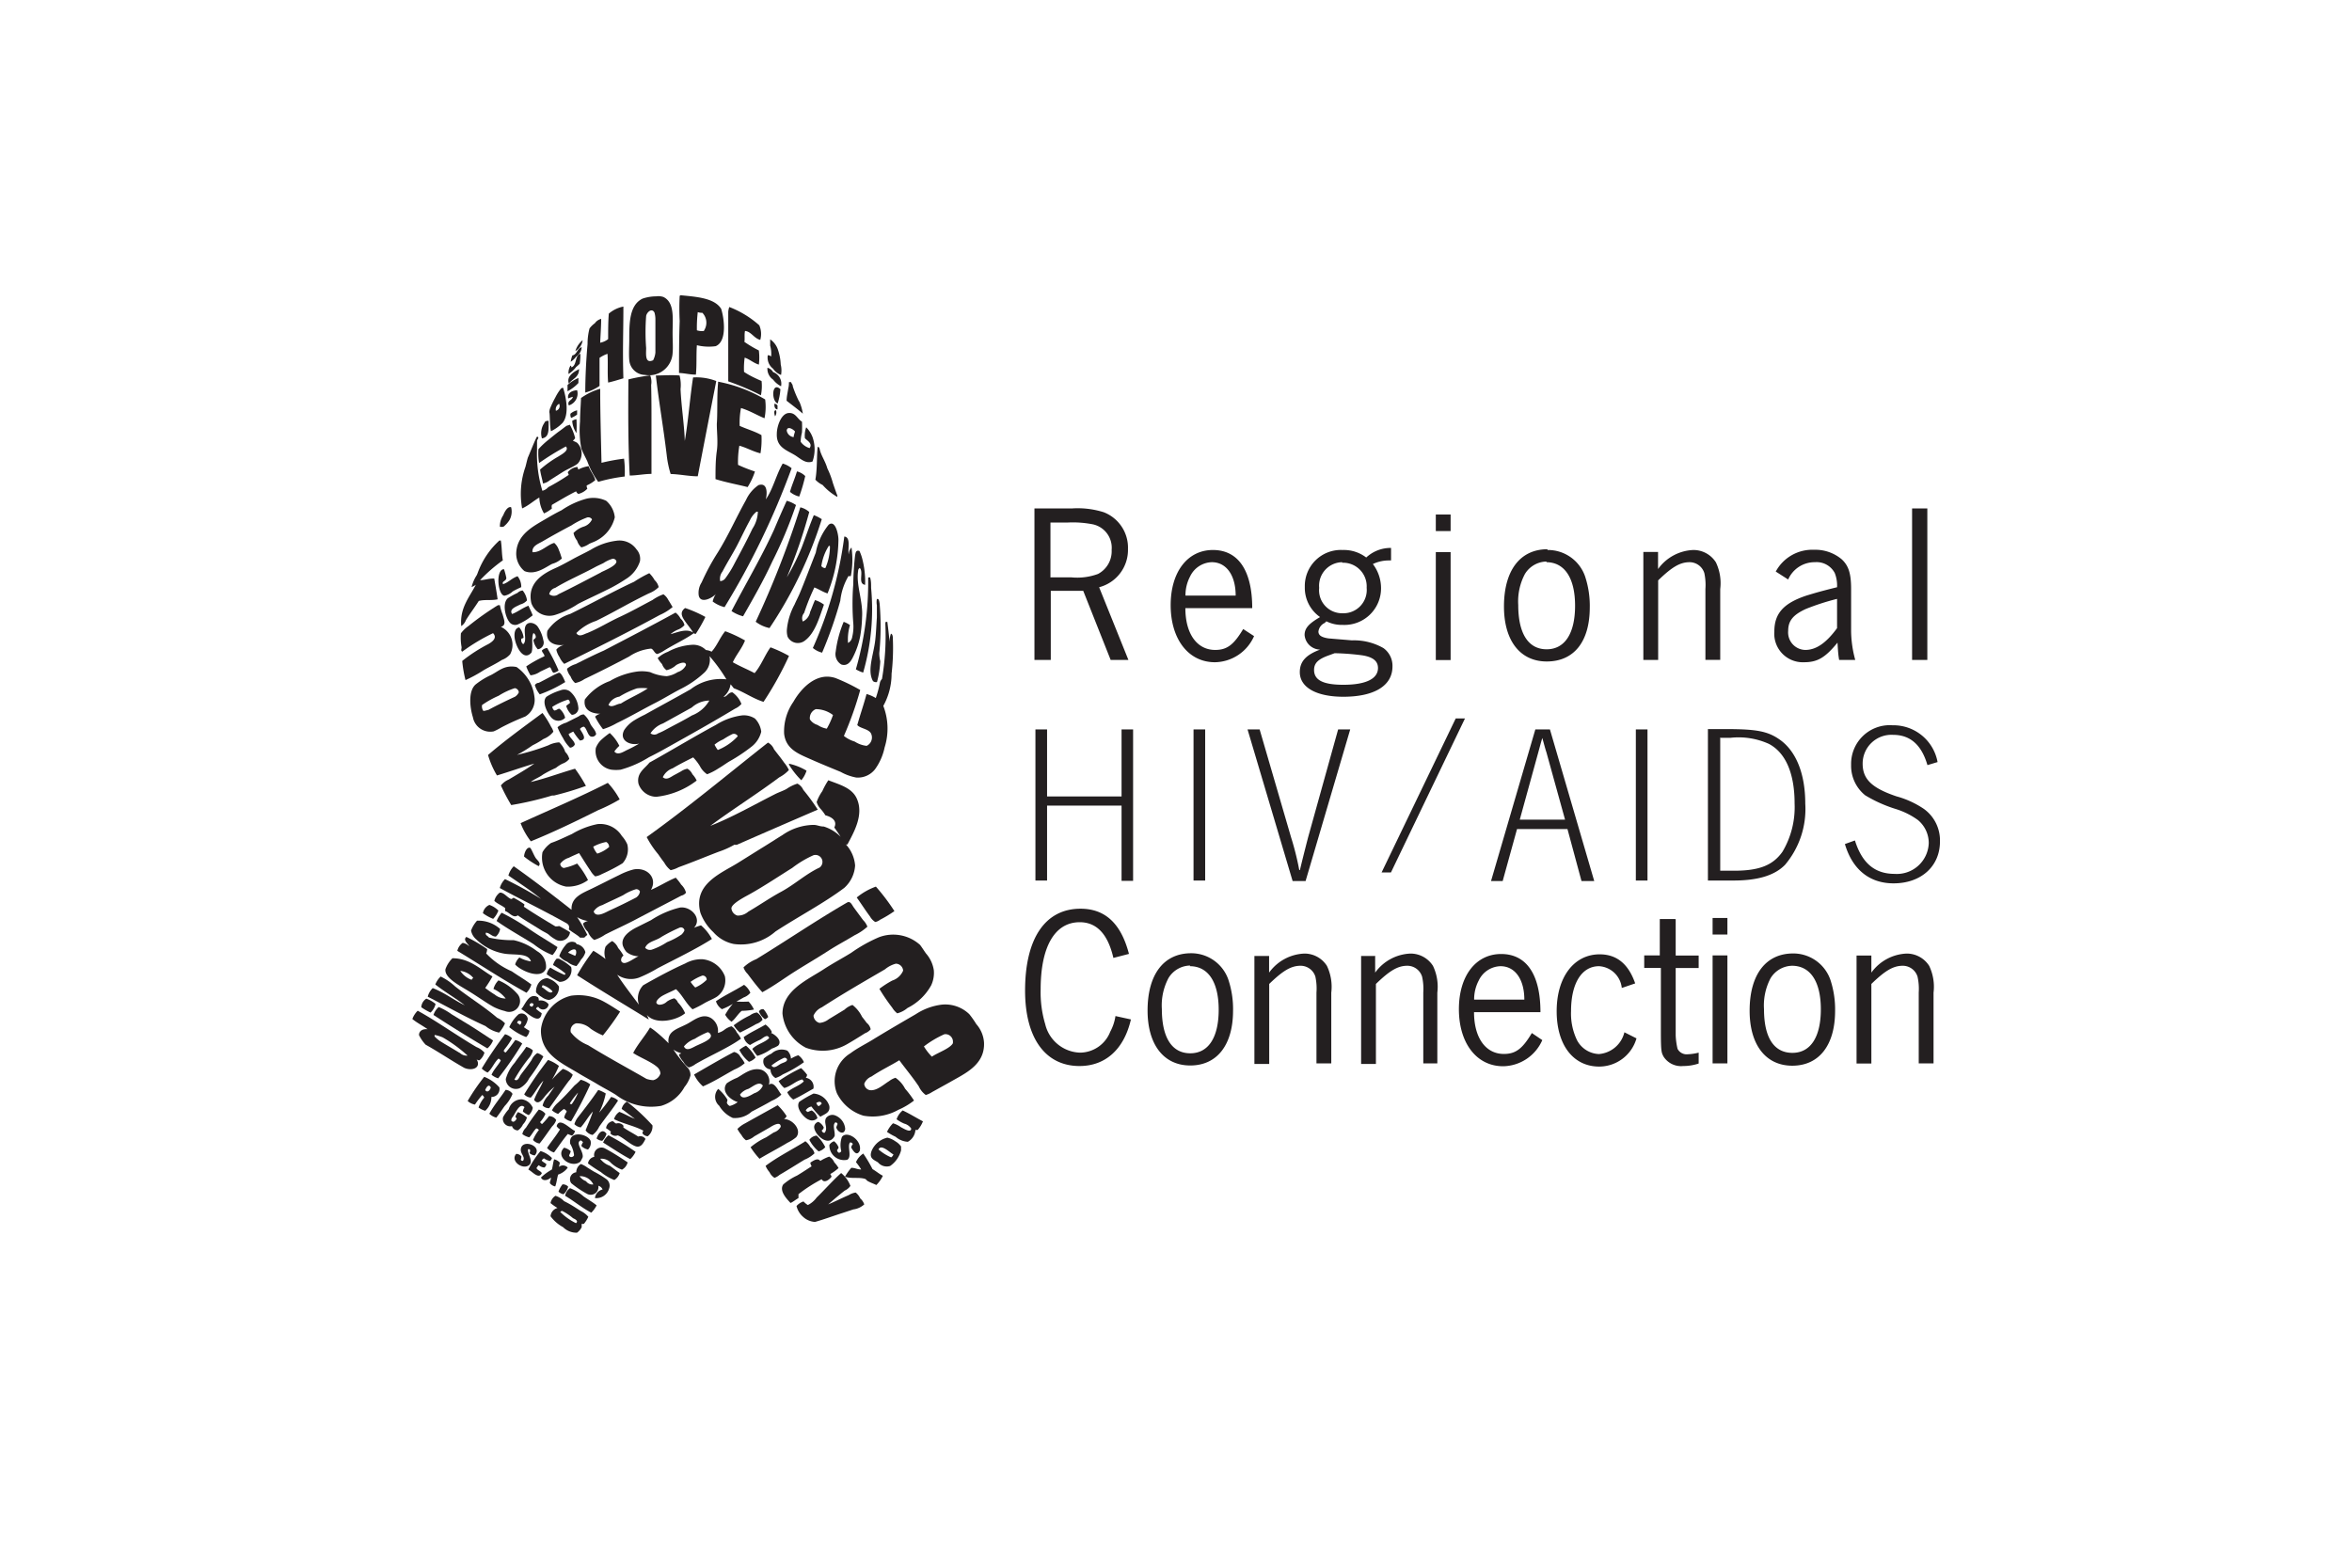 <svg viewBox="0 0 216 144" xmlns="http://www.w3.org/2000/svg"><g fill="#231f20"><path d="m171.86 87.77h-1.36v9.92h1.36v-7.31c1.25-1.21 2-1.67 2.88-1.67a1.42 1.42 0 0 1 1.36 1 5.12 5.12 0 0 1 .11 1.46v6.51h1.36v-6.5a4.44 4.44 0 0 0 -.4-2.46 2.44 2.44 0 0 0 -2.07-1.13 4.2 4.2 0 0 0 -3.24 1.75zm-7.29.94c1.69 0 2.65 1.46 2.65 4s-.94 4-2.61 4-2.61-1.36-2.61-4.01a5.37 5.37 0 0 1 .6-2.84 2.37 2.37 0 0 1 2-1.15m.08-1.13c-2.51 0-4 1.94-4 5.26 0 3.13 1.48 5.05 3.92 5.05s3.93-1.86 3.93-5.05a8.63 8.63 0 0 0 -.44-2.86 3.61 3.61 0 0 0 -3.45-2.4m-6-3.26h-1.36v1.52h1.36v-1.51zm0 3.44h-1.36v9.92h1.36v-9.91zm-4.85-3.34h-1.36v3.34h-1.43v1.15h1.53v5.87c0 1.86.06 1.92.25 2.28a1.91 1.91 0 0 0 1.8.86 4.46 4.46 0 0 0 1.42-.23v-1a4.75 4.75 0 0 1 -1 .15.94.94 0 0 1 -.94-.5 6.5 6.5 0 0 1 -.17-1.23v-6.19h2.11v-1.15h-2.11v-3.34zm-4.61 10.4a2.62 2.62 0 0 1 -2.34 2 2.38 2.38 0 0 1 -2-1.25 5.61 5.61 0 0 1 -.56-2.69c0-2.59 1-4.13 2.57-4.13a2.23 2.23 0 0 1 2.09 2l1.23-.42c-.62-1.8-1.71-2.67-3.26-2.67-2.36 0-3.95 2.09-3.95 5.22s1.54 5.09 3.91 5.09a3.57 3.57 0 0 0 3.42-2.59zm-13.8-3a3.69 3.69 0 0 1 .42-1.75 2.28 2.28 0 0 1 2-1.32c1.34 0 2.19 1.21 2.19 3.07h-4.64zm5.3 3.07c-.86 1.44-1.48 1.92-2.57 1.92-1.67 0-2.74-1.48-2.74-3.84h6.1c0-3.47-1.29-5.34-3.61-5.34s-3.88 2-3.88 5.07 1.59 5.24 4.07 5.24a4 4 0 0 0 3.59-2.4zm-14.41-7.08h-1.27v9.92h1.36v-7.35c1.25-1.21 2-1.67 2.88-1.67a1.42 1.42 0 0 1 1.36 1 5.12 5.12 0 0 1 .11 1.46v6.51h1.29v-6.5a4.45 4.45 0 0 0 -.4-2.46 2.44 2.44 0 0 0 -2.07-1.13 4.2 4.2 0 0 0 -3.24 1.75v-1.57zm-9.71 0h-1.36v9.92h1.36v-7.35c1.25-1.21 2-1.67 2.88-1.67a1.42 1.42 0 0 1 1.36 1 5.18 5.18 0 0 1 .1 1.46v6.51h1.36v-6.5a4.46 4.46 0 0 0 -.4-2.46 2.44 2.44 0 0 0 -2.07-1.13 4.2 4.2 0 0 0 -3.24 1.75v-1.57zm-7.29.94c1.69 0 2.65 1.46 2.65 4s-.94 4-2.61 4-2.61-1.42-2.61-4.07a5.36 5.36 0 0 1 .61-2.84 2.37 2.37 0 0 1 2-1.15m.08-1.13c-2.51 0-4 1.94-4 5.26 0 3.13 1.48 5.05 3.92 5.05s3.93-1.86 3.93-5.05a8.59 8.59 0 0 0 -.44-2.86 3.61 3.61 0 0 0 -3.44-2.4m-5.68.06c-.73-2.8-2.19-4.15-4.45-4.15-3.24 0-5.09 2.73-5.09 7.52 0 4.36 1.86 6.93 5 6.93 2.38 0 4.09-1.54 4.72-4.28l-1.42-.31a4.38 4.38 0 0 1 -.48 1.44 3 3 0 0 1 -2.8 1.92 3.4 3.4 0 0 1 -3.17-2.61 10.22 10.22 0 0 1 -.42-3.19c0-3.94 1.3-6.18 3.59-6.18 1.57 0 2.59 1.11 3.09 3.28z"/><path d="m177.94 70a4.12 4.12 0 0 0 -4.13-3.38 3.55 3.55 0 0 0 -3.81 3.63 3.48 3.48 0 0 0 1.29 2.8 12.6 12.6 0 0 0 2.84 1.27 7 7 0 0 1 2 1 2.74 2.74 0 0 1 1 2.11 2.93 2.93 0 0 1 -3.13 2.84c-1.84 0-3-1-3.65-3.07l-.92.33c.69 2.34 2.26 3.61 4.47 3.61 2.53 0 4.26-1.57 4.26-3.84a3.56 3.56 0 0 0 -1.48-3 8.43 8.43 0 0 0 -2.51-1.15c-2.28-.77-3.11-1.59-3.11-3a2.64 2.64 0 0 1 2.8-2.65c1.57 0 2.61.92 3.15 2.78zm-20-2.23h1a6.74 6.74 0 0 1 3.51.56c1.54.81 2.36 2.72 2.36 5.47a8 8 0 0 1 -1.11 4.43c-.88 1.25-2.13 1.75-4.45 1.75h-1.27v-12.17zm-1.09-.77v13.88h2.36c2.21 0 3.76-.46 4.72-1.44a7.94 7.94 0 0 0 1.86-5.62c0-2.71-.82-4.78-2.3-5.85-1.13-.81-2.17-1-5-1h-1.65zm-5.55 0h-1.07v13.88h1.07zm-11.73 8.29 1.69-6.14c.25-.92.27-1 .38-1.36.1.33.27 1 .38 1.32l1.71 6.18zm-.25.86h4.63l1.29 4.78h1.17l-4.07-13.93h-1.34l-4.07 13.93h1.07z"/><path d="m134.54 65.99h-.85l-6.81 14.15h.86z"/><path d="m115.68 67h-1.11l4.14 13.93h1.19l4.1-13.93h-1.11l-2.76 9.92q-.5 1.94-.75 3h-.06a25.82 25.82 0 0 0 -.75-3zm-5 0h-1.07v13.88h1.07zm-14.52 7h6.84v6.91h1.06v-13.91h-1.06v6.16h-6.84v-6.16h-1.07v13.88h1.07z"/><path d="m177 46.7h-1.4v13.92h1.4zm-8.29 11c-1 1.36-1.92 2-2.92 2a1.61 1.61 0 0 1 -1.57-1.75c0-.92.44-1.46 1.59-2a21.68 21.68 0 0 1 2.9-.94zm-4.49-4.47a2.65 2.65 0 0 1 2.46-1.59 1.88 1.88 0 0 1 1.82 1 3.1 3.1 0 0 1 .21 1.3c-1.54.38-1.92.5-2.76.75-2.17.71-3 1.67-3 3.32a2.62 2.62 0 0 0 2.73 2.82c1.23 0 1.94-.42 3.07-1.8.06 1 .08 1.15.15 1.59h1.48a10.44 10.44 0 0 1 -.38-2.62v-3.9c0-1.42-.23-2.15-.88-2.74a3.77 3.77 0 0 0 -2.53-.86 3.81 3.81 0 0 0 -3.51 2zm-11.94-2.53h-1.36v9.92h1.36v-7.31c1.25-1.21 2-1.67 2.88-1.67a1.42 1.42 0 0 1 1.36 1 5.19 5.19 0 0 1 .1 1.46v6.51h1.36v-6.5a4.44 4.44 0 0 0 -.4-2.46 2.44 2.44 0 0 0 -2.07-1.13 4.19 4.19 0 0 0 -3.24 1.75v-1.56zm-10.28.94c1.69 0 2.65 1.46 2.65 4s-.94 4-2.61 4-2.61-1.42-2.61-4.07a5.36 5.36 0 0 1 .61-2.84 2.37 2.37 0 0 1 2-1.15m.08-1.13c-2.51 0-4 1.94-4 5.26 0 3.13 1.48 5.05 3.93 5.05s3.95-1.76 3.95-4.98a8.58 8.58 0 0 0 -.44-2.86 3.61 3.61 0 0 0 -3.45-2.4m-8.89-3.26h-1.36v1.52h1.36zm0 3.45h-1.36v9.92h1.36zm-10.65 9.29a22.63 22.63 0 0 1 2.5.19c1 .15 1.48.52 1.48 1.17 0 1-1.13 1.54-3.18 1.54-1.84 0-2.69-.42-2.69-1.36 0-.63.37-1 1.4-1.36zm.69-8.31a2.17 2.17 0 0 1 2.25 2.3 2.14 2.14 0 0 1 -2.21 2.34 2.11 2.11 0 0 1 -2.15-2.33 2.16 2.16 0 0 1 2.11-2.36m4.49-1.31a3.29 3.29 0 0 0 -2.28.88 3.38 3.38 0 0 0 -2.17-.69 3.31 3.31 0 0 0 -3.47 3.4 3.27 3.27 0 0 0 1.4 2.76c-1 .59-1.42 1-1.42 1.65a1.46 1.46 0 0 0 1.42 1.34c-1.29.48-1.86 1.09-1.86 2.07 0 1.4 1.52 2.26 4 2.26 2.82 0 4.51-1 4.51-2.78a2 2 0 0 0 -.83-1.69 5.45 5.45 0 0 0 -2.9-.71l-2.15-.18c-.65-.1-.92-.29-.92-.63a1 1 0 0 1 .58-.79l.15-.15a3.16 3.16 0 0 0 1.5.33 3.36 3.36 0 0 0 3.52-3.4 3.66 3.66 0 0 0 -.75-2.19 3.37 3.37 0 0 1 1.48-.33h.19zm-18.88 4.38a3.69 3.69 0 0 1 .42-1.75 2.28 2.28 0 0 1 2-1.32c1.34 0 2.19 1.21 2.19 3.07h-4.64zm5.3 3.07c-.86 1.44-1.48 1.92-2.57 1.92-1.67 0-2.74-1.48-2.74-3.84h6.14c0-3.46-1.29-5.34-3.61-5.34s-3.88 2-3.88 5.07 1.59 5.24 4.07 5.24a4 4 0 0 0 3.59-2.4zm-17.7-4.78v-5h1.53a9.5 9.5 0 0 1 2.4.17 2.2 2.2 0 0 1 1.69 2.34 2.36 2.36 0 0 1 -1.25 2.21 5.54 5.54 0 0 1 -2.48.31h-1.9zm-1.47-6.3v13.92h1.5v-6.35h.31 2.46.21l2.52 6.35h1.63l-2.69-6.68a3.54 3.54 0 0 0 2.65-3.51 3.49 3.49 0 0 0 -2.23-3.38 7.94 7.94 0 0 0 -2.88-.35z"/><path d="m90.37 95.78c.08 2.06-1.79 2.84-3.13 3.62l-1.64.91a2.12 2.12 0 0 1 -.58.27 2 2 0 0 1 -.64-.79c-.57-.85-1.21-1.61-1.79-2.4-.83.51-1.68.9-2.55 1.49a1.18 1.18 0 0 0 -.67.67.63.63 0 0 0 .49.58c.64.12 1.33-.55 1.79-.82a1.79 1.79 0 0 1 .59-.31 2.71 2.71 0 0 1 .88 1 9.25 9.25 0 0 1 .82 1.09 6.57 6.57 0 0 1 -1.43.85 4.82 4.82 0 0 1 -3.22.54 4 4 0 0 1 -2.43-2.06 3 3 0 0 1 1.24-3.67c.61-.46 1.32-.81 2-1.22 1.25-.77 2.64-1.58 4-2.37a5.6 5.6 0 0 1 2.4-.88 3.18 3.18 0 0 1 2.52.88 8.87 8.87 0 0 1 .64.91 2.83 2.83 0 0 1 .71 1.71zm-2.86 0a.69.69 0 0 0 -.78-.78 9.06 9.06 0 0 0 -1.88 1.12 5 5 0 0 0 .73.94c.54-.37 1.7-.76 1.94-1.25z"/><path d="m85.76 89.13a2.7 2.7 0 0 1 -.24 1.37 5.07 5.07 0 0 1 -2.18 2.09 2.38 2.38 0 0 1 -.94.49 1.89 1.89 0 0 1 -.46-.52 17.79 17.79 0 0 1 -1.18-1.73 8.51 8.51 0 0 1 1.18-.76 1.64 1.64 0 0 0 1-.91.68.68 0 0 0 -.67-.64 2.59 2.59 0 0 0 -1 .52c-1.94 1.13-3.83 2.22-5.8 3.49a1.49 1.49 0 0 0 -.76.76.74.74 0 0 0 .55.67 1.59 1.59 0 0 0 .85-.34l1.45-.88a1.86 1.86 0 0 1 .73-.43 3.12 3.12 0 0 1 .88 1.09c.15.19.26.33.42.55a1 1 0 0 1 .37.6 1.29 1.29 0 0 1 -.52.36c-.46.29-1.18.74-1.64 1a4.48 4.48 0 0 1 -3.79.33 4 4 0 0 1 -2.15-3.13c0-2.16 2.4-3.16 3.82-4.1.81-.53 1.7-1 2.49-1.49a13.81 13.81 0 0 1 2.55-1.43 3.69 3.69 0 0 1 3.77.7c.16.2.35.51.55.79a3 3 0 0 1 .72 1.55z"/><path d="m84.76 103a2.66 2.66 0 0 1 -.48.79 1.4 1.4 0 0 1 -.21 0 1.34 1.34 0 0 1 -.7 1.09 1.88 1.88 0 0 1 -1.12-.46 5.38 5.38 0 0 1 -.79-.45 2.66 2.66 0 0 1 .55-.79 2.42 2.42 0 0 1 .73.36c.27.14.94.56.94.12a1.11 1.11 0 0 0 -.64-.45 3.4 3.4 0 0 1 -.7-.4 1.76 1.76 0 0 1 .56-.81c.67.31 1.24.68 1.86 1z"/><path d="m82.75 105.31v.36a2.54 2.54 0 0 1 -1 1.43 1.05 1.05 0 0 1 -1.12-.33c-.39-.25-.86-.37-.57-1.09a2.08 2.08 0 0 1 1.43-1.18 2 2 0 0 1 .73.33 1.6 1.6 0 0 1 .53.48zm-.91 1a.51.51 0 0 0 .21-.27c-.31-.14-1.11-1-1.37-.46a4.29 4.29 0 0 0 1.16.73z"/><path d="m82 58.73a20.67 20.67 0 0 1 -.12 3.16 6.08 6.08 0 0 1 -.76 2.95 5.79 5.79 0 0 1 .12 3.82 5.21 5.21 0 0 1 -.88 2 2 2 0 0 1 -1.73.76 4.71 4.71 0 0 1 -1.43-.52c-.85-.35-1.9-.78-2.73-1.15-1.13-.5-2.31-.93-2.46-2.37a4.75 4.75 0 0 1 .85-2.91c.65-1.15 2.09-2.8 3.89-2.18a17.18 17.18 0 0 1 2.25 1.09 31.14 31.14 0 0 1 -1.5 4.22 3 3 0 0 0 1 .52 2.51 2.51 0 0 0 1.09.39.85.85 0 0 0 .41-1.12c-.21-.44-1-.47-1.27-.79.28-1 .59-1.87.85-2.85a3.35 3.35 0 0 1 .85.37 10.7 10.7 0 0 0 .39-1.46.94.94 0 0 1 .18-.3 23.74 23.74 0 0 0 .31-5c0-.22 0-.23.09-.24h.09c.08.63.16 1.31.21 1.88a2.15 2.15 0 0 1 .12-.79c.18.03.18.36.18.52zm-6.07 8.2a7.28 7.28 0 0 0 .57-1.25 2.6 2.6 0 0 0 -1.58-.54.88.88 0 0 0 -.54.94 1.25 1.25 0 0 0 .7.51 2.21 2.21 0 0 0 .84.34z"/><path d="m82.14 83.69a10.81 10.81 0 0 1 -1.31.79 1.05 1.05 0 0 1 -.45.21 1.45 1.45 0 0 1 -.49-.52c-.43-.57-.81-1.18-1.21-1.73a5.88 5.88 0 0 1 1.76-1 18.68 18.68 0 0 1 1.7 2.25z"/><path d="m80.84 60.74a9 9 0 0 1 -.3 1.91.44.44 0 0 1 -.37-.09c-.55-1 .05-2.38.21-3.76.08-.7.1-1.41.15-2.07 0-.39 0-.77 0-1.13a1.56 1.56 0 0 1 0-.58h.07c.14 0 .16.33.18.41a24.32 24.32 0 0 1 -.03 4.57 3.42 3.42 0 0 0 .09.74z"/><path d="m81.08 108a3 3 0 0 1 -.6.85c-.26-.13-.58-.23-.85-.4a.88.88 0 0 0 -.15-.15c-.57-.2-1.23 0-1.88-.21a4.74 4.74 0 0 1 .58-.82c.37 0 .55.16.91.15a6.15 6.15 0 0 0 -.48-.67 1.8 1.8 0 0 1 .67-.79 12.63 12.63 0 0 1 .85 1.43c.33.19.61.44.95.61z"/><path d="m80 54a21 21 0 0 1 -.73 7.78 3.1 3.1 0 0 1 -.67-.3 28.59 28.59 0 0 0 1.13-8.29s0 0 0 0a.72.72 0 0 0 0-.14c.09 0 .09-.05.18 0 .09.32.09.56.09.95z"/><path d="m79.26 84.51a1.73 1.73 0 0 1 .4.61 5 5 0 0 1 -1.18.79c-.87.53-1.63.92-2.46 1.46-1.18.76-2.43 1.47-3.61 2.25-.78.52-1.55 1.06-2.4 1.52-.49-.54-.84-1-1.34-1.67a1.58 1.58 0 0 1 -.39-.61 3.65 3.65 0 0 1 1.18-.76c2.78-1.7 5.49-3.55 8.32-5.19.32-.19.45.2.64.46z"/><path d="m79.17 51.26a8.4 8.4 0 0 1 .28 2.46c-.71-.1-.1-1.14-.49-1.55a.29.29 0 0 0 -.15.27c-.21 1.28.46 2.76.36 4.25a12.14 12.14 0 0 1 -.17 1.74 7.25 7.25 0 0 1 -.54 1.67c-.2.42-.5 1.16-1.19.94a1.11 1.11 0 0 1 -.52-1.19 10.39 10.39 0 0 1 .73-2.73 2.11 2.11 0 0 1 .58.3 4.48 4.48 0 0 0 -.18 1.64.76.76 0 0 0 .39-.58 3.93 3.93 0 0 0 .09-1.27 23 23 0 0 1 0-3.52 26.5 26.5 0 0 1 .17-2.69c.05-.22.06-.5.4-.39a4.23 4.23 0 0 1 .24.65z"/><path d="m79 110.08a1.23 1.23 0 0 1 .37.55 1.83 1.83 0 0 1 -1 .46l-1 .33c-1 .32-1.64.57-2.52.82a1.76 1.76 0 0 1 -1.09-.46 1.92 1.92 0 0 1 -.61-1 1.43 1.43 0 0 1 .64-.42 2 2 0 0 0 .4.33 2.28 2.28 0 0 0 .81-.69c.74-.72 1.6-1.69 2.25-2.25a2.8 2.8 0 0 1 .85 1.18 1.26 1.26 0 0 1 -.52.43c-.5.39-1.12.92-1.52 1.27.58-.24 1.22-.57 1.88-.85a1.68 1.68 0 0 1 .64-.24 1.4 1.4 0 0 1 .42.54z"/><path d="m77.32 104.43c.47-.62 1.87.3 1.64 1.27-.28.56-.62 0-.79-.3a.6.6 0 0 1 .15-.3.22.22 0 0 0 -.27-.15c-.25.39.21 1.31-.24 1.58a1.35 1.35 0 0 1 -1.64-1.37.8.8 0 0 1 .43-.33 1.32 1.32 0 0 1 .42.58 1.22 1.22 0 0 1 -.15.24.3.3 0 0 0 .18.24.29.29 0 0 0 .21-.15 2.24 2.24 0 0 1 .06-1.31z"/><path d="m78.68 73.34c.69 1.51-.29 3.15-.85 4.22a.21.21 0 0 1 -.15 0 3.22 3.22 0 0 1 .85 1.94 3 3 0 0 1 -1 2.06c-1.86 1.4-4.23 2.64-6.31 4a4.81 4.81 0 0 1 -3.83 1.15 3.37 3.37 0 0 1 -1.88-1.09 4.6 4.6 0 0 1 -1.18-1.76c-.74-2.7 2-3.68 3.52-4.65l2-1.25c.68-.41 1.33-.84 2-1.25a5.13 5.13 0 0 1 2.86-.94c.34 0 .56.15.94.15a3.73 3.73 0 0 1 1.55.94c-.18-.29-.38-.56-.58-.85.33-.67-.35-1-.82-1.12a3.73 3.73 0 0 0 -.45-.6 1.63 1.63 0 0 1 -.35-.62 4 4 0 0 1 .52-1 7 7 0 0 1 .55-1c1.05.41 2.16.69 2.61 1.67zm-3.46 6.38a.64.64 0 0 0 -.52-1.16 9.5 9.5 0 0 0 -1.94 1.16c-1.14.71-2.55 1.65-3.83 2.37-.4.23-1.73.88-1.76 1.34a.77.77 0 0 0 .55.67 1.44 1.44 0 0 0 1-.36c1.05-.61 2-1.28 3.06-1.85 1.22-.67 2.22-1.6 3.44-2.18z"/><path d="m78.2 50.29a8 8 0 0 1 -.06 2.61.21.21 0 0 1 -.21 0 5.68 5.68 0 0 0 -.76 2.28 38.14 38.14 0 0 1 -1.67 4.77 2.12 2.12 0 0 1 -.85-.43 36.48 36.48 0 0 0 2.88-10.17c0-.07 0-.06.06-.06.58.13.23 1.21.36 1.64a.93.93 0 0 1 .25-.64z"/><path d="m76.62 102.43a1.44 1.44 0 0 1 1 1.27c-.08.62-.73.28-.82-.15a2.89 2.89 0 0 1 .12-.3.19.19 0 0 0 -.21-.15c-.29.26 0 .81-.06 1.25-.58 1.1-1.9-.18-1.88-.85a.5.5 0 0 1 .39-.45 1.1 1.1 0 0 1 .49.51.38.38 0 0 1 -.18.27c0 .12.16.27.27.21.33-.45-.12-.88.12-1.34a.73.73 0 0 1 .76-.27z"/><path d="m77 49.59a13.63 13.63 0 0 1 -1 4.92c-.45-.14-.79-.39-1.21-.55a19.69 19.69 0 0 0 -.94 2.34.74.74 0 0 0 -.12.79 1.21 1.21 0 0 0 .67-.88c.16-.36.29-.76.45-1.09a2.66 2.66 0 0 1 .82.42c-.43 1.19-.81 2.61-1.76 3.31a1.05 1.05 0 0 1 -1.58-.37 1.88 1.88 0 0 1 -.06-.7 6 6 0 0 1 .7-2.25c.15-.35.34-.7.49-1.06.47-1.13 1-2.54 1.46-3.71a5.71 5.71 0 0 1 1.18-2.56c.59-.48.9.8.9 1.39zm-1.2 2.59a5 5 0 0 0 .42-2 .7.7 0 0 1 -.09-.06 4.67 4.67 0 0 0 -.7 1.88.46.46 0 0 0 .37.18z"/><path d="m76.89 45.49a.23.23 0 0 1 0 .15 5.26 5.26 0 0 1 -1.34-1.09 2.27 2.27 0 0 1 -.67-.49c.18-.95.12-2.19.21-3h.09a.66.66 0 0 1 .09.15c.11.61.51 1.1.71 1.81a7.5 7.5 0 0 1 .51 1.35s.36 1.05.4 1.12z"/><path d="m76.62 106.77a2.66 2.66 0 0 1 .39.52 4.1 4.1 0 0 1 -.76.55 1.61 1.61 0 0 1 .12.24c-.17.26-.69.66-.91.24a14 14 0 0 0 -2.13 1.37v.36c-.26.14-.46.33-.73.45-.32-.35-1.07-1.1-.67-1.7a5.33 5.33 0 0 1 1.27-.82c.52-.31 1-.64 1.34-.85a.74.74 0 0 1 -.12-.34c.22-.13.67-.49.91-.15a4.09 4.09 0 0 1 .82-.4 1.12 1.12 0 0 1 .47.53z"/><path d="m76.16 101.58c.11.64-.42.74-.82 1a7.69 7.69 0 0 1 -.82-.94.79.79 0 0 0 -.51.33c0 .13.13.11.18.18a1.54 1.54 0 0 1 .36-.15 1.15 1.15 0 0 1 .52.7.66.66 0 0 1 -.79.15c-.38-.11-1.26-1.06-.88-1.64a9.92 9.92 0 0 1 1.31-.76 1.64 1.64 0 0 1 1.45 1.13zm-.7-.21c-.06-.24-.32-.17-.49-.06a.51.51 0 0 0 .21.3.94.94 0 0 0 .29-.25z"/><path d="m75 104.31a3.63 3.63 0 0 1 .79 1.06 1.21 1.21 0 0 1 -.61.39 3.32 3.32 0 0 1 -.85-1.06.91.91 0 0 1 .67-.39z"/><path d="m74.74 47.32a3.52 3.52 0 0 1 .73.37 38.68 38.68 0 0 1 -4.8 10 3.13 3.13 0 0 1 -1.27-.58 86.85 86.85 0 0 0 4.1-10.51 1.86 1.86 0 0 1 .82.43 47.8 47.8 0 0 1 -2.06 6 20 20 0 0 0 1.36-2.73c.38-.99.73-2.05 1.12-2.98z"/><path d="m74.43 105.37a1.05 1.05 0 0 1 .37.57 2.88 2.88 0 0 1 -.91.58c-.79.48-1.43.89-2.3 1.4a1.43 1.43 0 0 1 -.46.27 1.2 1.2 0 0 1 -.46-.52 2.11 2.11 0 0 1 -.36-.58c1.06-.8 2.33-1.44 3.55-2.19a.16.16 0 0 1 .12-.06 1.7 1.7 0 0 1 .45.53z"/><path d="m74 99a.83.83 0 0 1 .7 1c-.62.34-1.21.71-1.85 1a1.83 1.83 0 0 1 -.55-.67c.42-.41 1.09-.57 1.52-1a1.24 1.24 0 0 0 -.15-.18c-.64.17-1 .61-1.64.79a2.21 2.21 0 0 1 -.52-.64 13.78 13.78 0 0 1 2.06-1.19 4.31 4.31 0 0 1 .55.61.47.47 0 0 1 -.12.28z"/><path d="m74.62 40.15a3.37 3.37 0 0 1 0 2.24c-.58.22-1-.17-1.55-.54-.79-.5-1.78-.73-1.73-2 0-.7.4-1.85 1.07-1.91s.8.54 1.24.79a9 9 0 0 1 0 1 3.76 3.76 0 0 0 -.12.85 1.53 1.53 0 0 0 .82.58c.31-.43-.24-.69-.43-.91a2.22 2.22 0 0 1 .12-1 2.54 2.54 0 0 1 .58.9zm-1.73 0c0-.17.08-.34.12-.52-.19-.22-.7-.52-.76-.09a.72.72 0 0 0 .63.61z"/><path d="m73.77 72.55a18 18 0 0 1 1.33 1.82c-2.48 1.07-5 2.16-7.41 3.22a.55.55 0 0 1 -.24 0 8 8 0 0 1 -1.43.64c-1.21.46-2.37.95-3.7 1.43a2.75 2.75 0 0 1 -.73.27 2.28 2.28 0 0 1 -.59-.7c-.22-.28-.39-.53-.55-.76a8.65 8.65 0 0 1 -1.06-1.58c3.85-2.76 7.45-5.77 11.14-8.68a1.2 1.2 0 0 1 .55.61c.33.44.62.78.94 1.24a3.1 3.1 0 0 1 .43.67 3.19 3.19 0 0 1 -.88.67c-2 1.5-4.38 3-6.34 4.46 2-.78 4-1.93 6-2.94.3-.15.7-.28 1-.45a3.71 3.71 0 0 1 1-.49 1.17 1.17 0 0 1 .54.57z"/><path d="m73.73 38c-.47-.42-1-.8-1.49-1.19 0-.4.1-.75.15-1.12a2 2 0 0 0 .06-.58.42.42 0 0 1 .21 0 .48.48 0 0 0 .09.18.43.43 0 0 1 .06.21 10.64 10.64 0 0 0 .52 1.27 1.65 1.65 0 0 0 .09.15 4.28 4.28 0 0 1 .31 1.08z"/><path d="m74.07 70.79a2.51 2.51 0 0 1 -.48.88 7.43 7.43 0 0 1 -1.13-1.43v-.09a5.34 5.34 0 0 1 1.61.64z"/><path d="m73.31 96.93a1.43 1.43 0 0 1 .52.64 11.35 11.35 0 0 1 -1.94 1.12 2.42 2.42 0 0 1 -.67.33.91.91 0 0 1 -.46-.79.73.73 0 0 1 -.61-1 2.83 2.83 0 0 1 .7-.45 1.37 1.37 0 0 1 1.46-.27 1.11 1.11 0 0 1 .33.73 3.44 3.44 0 0 1 .67-.31zm-1.61.79c.27-.14.61-.18.58-.42a.24.24 0 0 0 -.28-.13 5.69 5.69 0 0 0 -1.15.7c.22.36.58-.01.85-.15z"/><path d="m73.95 43.73a15.91 15.91 0 0 1 -.55 1.88 2 2 0 0 1 -.85-.43c.17-.63.44-1.2.64-1.88a1.65 1.65 0 0 1 .76.43z"/><path d="m72 102.79c.78 0 1.67 1 1.12 1.67a4.06 4.06 0 0 1 -.82.52c-.8.49-1.8 1-2.55 1.46a7.78 7.78 0 0 1 -.82-1.06 6.42 6.42 0 0 1 1.43-.91l.7-.45a1.09 1.09 0 0 0 .64-.52c0-.57-.8-.07-1 .06l-1.43.82a1.6 1.6 0 0 1 -.76.36 1.45 1.45 0 0 1 -.42-.49 3 3 0 0 1 -.37-.55 2.85 2.85 0 0 1 .7-.51c1-.56 2-1.11 3-1.67a5.33 5.33 0 0 1 .82 1 .67.67 0 0 1 -.24.27z"/><path d="m72.25 46a2.7 2.7 0 0 1 .85.39 39.64 39.64 0 0 1 -2.19 5.22c-.79 1.71-1.72 3.34-2.67 5a3.57 3.57 0 0 1 -1.06-.48c1.28-2.47 2.7-4.85 3.89-7.44.39-.92.78-1.82 1.18-2.69z"/><path d="m71.88 42.58a2.29 2.29 0 0 1 .82.43 71.3 71.3 0 0 1 -6.16 12.76 3.06 3.06 0 0 1 -1.09-.52 2.1 2.1 0 0 1 .3-.7c-.21.29-1.4 1-1.58.15a1.77 1.77 0 0 1 .27-1.21 20.59 20.59 0 0 1 1.49-2.76c1-1.62 1.64-3.12 2.58-4.8a3.31 3.31 0 0 1 1.15-1.37c.85-.27.8.79.67 1.31.67-.96.94-2.23 1.55-3.29zm-2.79 6a3 3 0 0 0 .51-1.58c-.06 0-.07 0-.12 0a2.16 2.16 0 0 0 -.61.79c-.41.74-.82 1.63-1.21 2.37s-.9 1.55-1.31 2.34a1.07 1.07 0 0 0 -.21.88.63.63 0 0 0 .46-.24 9.64 9.64 0 0 0 .88-1.43c.59-1.1 1.12-2.09 1.61-3.12z"/><path d="m71 34.18a1.13 1.13 0 0 1 .73 1.3 2.13 2.13 0 0 1 -.73-.61 1.2 1.2 0 0 1 -.52-1.09.84.84 0 0 1 .52.4z"/><path d="m71.73 34.44a1.51 1.51 0 0 1 -.73-.57 1.29 1.29 0 0 1 -.49-1.24.43.43 0 0 1 .31.12 2.74 2.74 0 0 0 -.09-1c0-.22 0-.37 0-.58a1.87 1.87 0 0 1 .73 1 4.85 4.85 0 0 1 .24 1.31 2.32 2.32 0 0 1 .03.96z"/><path d="m70.79 94.87c.41.16 1.09.74.67 1.18a2.67 2.67 0 0 1 -.58.27 4.33 4.33 0 0 1 -1.33.67 3.83 3.83 0 0 1 -.46-.64c.41-.44 1.13-.57 1.55-1-.15-.42-.56 0-.82.15a8.24 8.24 0 0 0 -.94.49 1.07 1.07 0 0 1 -.58-.73c.62-.44 1.36-.76 2-1.15a1.91 1.91 0 0 1 .55.61c.04.08.03.16-.06.15z"/><path d="m71.67 35.75a5.64 5.64 0 0 1 -.25 1.31c-.6-.21-.55-2.06.25-1.31z"/><path d="m71.4 37.23a3.18 3.18 0 0 1 0 .37c-.26 0-.31-.33-.27-.52a.51.51 0 0 1 .27.15z"/><path d="m71.27 37.69a.62.62 0 0 1 -.09.55c-.04-.11-.18-.59.09-.55z"/><path d="m71.76 100.54a2.82 2.82 0 0 1 -.88.57c-.58.34-1.24.68-1.85 1a2.27 2.27 0 0 1 -1.73.58 2.75 2.75 0 0 1 -1.25-1.12 1.08 1.08 0 0 1 -.09-1.55 3.92 3.92 0 0 1 .85 1 2.44 2.44 0 0 1 -.06.27.52.52 0 0 0 .27.3 2.06 2.06 0 0 0 .73-.36c-.68-.19-1.58-1-1-1.73a4.82 4.82 0 0 1 .94-.5c.53-.28 1.32-1 2.25-.73a1.13 1.13 0 0 1 .67 1.37c.49-.38.88.6 1.15.9zm-2.49-.12a1.28 1.28 0 0 0 .79-.7c-.33-.47-.92.1-1.34.3a1.48 1.48 0 0 0 -.76.52c.2.55.91.11 1.31-.12z"/><path d="m70.76 59.46a12.11 12.11 0 0 1 1.7.79 30.78 30.78 0 0 1 -2.34 4.22c-1-.32-1.76-.89-2.73-1.25-.1-.12-.19-.26-.3-.36a1.76 1.76 0 0 1 -.64 1.14c.28.06.45-.44.82-.4a2.38 2.38 0 0 1 .82 1.06 1.66 1.66 0 0 1 -.58.43c-1.76 1.06-3.42 2-5.44 3.13-.84.47-1.62.92-2.46 1.33a9.9 9.9 0 0 1 -2.61 1.15 3.44 3.44 0 0 1 -.85 0 1.73 1.73 0 0 1 -1.43-2 2.13 2.13 0 0 1 .45-.7 7.92 7.92 0 0 1 .83-.67 3.94 3.94 0 0 1 .88 1.18 2.84 2.84 0 0 0 -.46.52c.32.4.86 0 1.19-.15a11.11 11.11 0 0 0 1.09-.58c-.82.22-1.89-.29-1.37-1.25a3.06 3.06 0 0 1 .82-.82 9.63 9.63 0 0 1 1.06-.58c1.41-.79 2.83-1.55 4.22-2.34a4.52 4.52 0 0 1 3.28-.91 14.74 14.74 0 0 0 -1.55-2.13 1.63 1.63 0 0 1 -.55 1.58 9.18 9.18 0 0 1 -2.15 1.46c-.77.4-1.54.88-2.31 1.27-1.19.61-2.31 1.27-3.52 1.85a6.24 6.24 0 0 1 -1.25.55 6.58 6.58 0 0 1 -.73-1.15 1 1 0 0 1 .49-.27c-.77 0-1.61-.32-1.43-1.31a5 5 0 0 1 2.29-1.69 6.76 6.76 0 0 1 2.55-.88 3.55 3.55 0 0 1 1.16.06 4.19 4.19 0 0 0 1.52.37 2.48 2.48 0 0 0 1-.37 1.28 1.28 0 0 0 .77-.64c0-.42-.65-.17-.91 0a1.93 1.93 0 0 1 -.88.46 1.17 1.17 0 0 1 -.41-.56 2.71 2.71 0 0 1 -.4-.55 2.82 2.82 0 0 1 .94-.58 5.27 5.27 0 0 1 2.19-.64 1.64 1.64 0 0 1 1.3.48 1.39 1.39 0 0 1 .52.15c.5-.54.77-1.31 1.25-1.88a12 12 0 0 1 1.82.85c-.29.75-.79 1.28-1.12 2 .64.37 1.36.66 2 1 .61-.71.93-1.64 1.46-2.37zm-5.62 4.89a2.45 2.45 0 0 0 -1.61.64l-2.64 1.46a2.31 2.31 0 0 0 -1.15.91.58.58 0 0 0 .7 0 5.31 5.31 0 0 0 .64-.3c.84-.46 1.66-.86 2.46-1.34a3.13 3.13 0 0 0 1.6-1.37zm-5.65-1.12a3.93 3.93 0 0 0 -1 0 8 8 0 0 0 -1.61.76 1.34 1.34 0 0 0 -1 .76c.31.31.75-.11 1.13-.12.83-.53 1.74-.89 2.48-1.4z"/><path d="m70.27 36.69a5.22 5.22 0 0 1 -.06 1.73c-.73-.3-1.36-.7-2.16-.94a7.27 7.27 0 0 0 -.12 1.64c.66.3 1.42.51 2 .85a7.62 7.62 0 0 1 -.09 1.67c-.71-.17-1.25-.51-1.94-.7a8.6 8.6 0 0 0 -.12 1.76 14 14 0 0 0 1.55.61 6.22 6.22 0 0 1 -.67 1.43c-1-.25-2-.43-2.95-.73 0-.87 0-1.75.12-2.58s0-1.7 0-2.49c.08-1 0-2.65.12-3.79a.25.25 0 0 1 0-.09 13.36 13.36 0 0 1 4.32 1.63z"/><path d="m70.55 93.41a.64.64 0 0 1 -.3.21 1.65 1.65 0 0 1 -.55-.7.36.36 0 0 1 .43-.21 2.32 2.32 0 0 1 .42.7z"/><path d="m69.51 93a1.22 1.22 0 0 1 .52.67 1.23 1.23 0 0 1 -.58.39c-.47.28-1 .54-1.49.79a2.67 2.67 0 0 1 -.58-.67 8.35 8.35 0 0 1 1.49-.91 1.41 1.41 0 0 1 .64-.27z"/><path d="m69.94 35a4.19 4.19 0 0 1 -.06 1.31 22.55 22.55 0 0 0 -3-1.28c0-1.81 0-3.78 0-5.4 0-.37 0-.71 0-1a2 2 0 0 1 .09-.42h.03a8.94 8.94 0 0 1 2.73 1.67 2 2 0 0 1 .09 1.34c-.58-.14-.83-.77-1.4-.82-.08.35 0 .78-.06 1a10.19 10.19 0 0 0 1.33.79 5.18 5.18 0 0 1 0 1.3c-.5-.15-.82-.48-1.3-.64a6.88 6.88 0 0 0 -.06 1.31c.48.33 1.05.59 1.61.84z"/><path d="m69.33 66a2.08 2.08 0 0 1 .58 1.21 2.49 2.49 0 0 1 -.91 1.39 15.7 15.7 0 0 1 -2 1.33c-.35.21-.62.42-1 .64a5.59 5.59 0 0 1 -1.06.55 2 2 0 0 1 -.67-.76 4.58 4.58 0 0 0 -.61-.79c-.6.3-1.28.64-1.88 1a1.57 1.57 0 0 0 -.91.82c.37.33.76-.06 1.13-.24l.55-.3a1.53 1.53 0 0 1 .58-.24 1.12 1.12 0 0 1 .46.51 2.09 2.09 0 0 1 .39.58 7.4 7.4 0 0 1 -3.71 1.49 1.75 1.75 0 0 1 -1.63-1.19c-.22-1 .62-1.44 1-1.95 1.81-1 4.11-2.39 6.1-3.46a5.92 5.92 0 0 1 2.43-.88 1.89 1.89 0 0 1 1.16.29zm-1.58 1.61a.4.4 0 0 0 -.55-.15 7 7 0 0 0 -.79.46 3.2 3.2 0 0 0 -.79.48 3 3 0 0 0 .3.49 5 5 0 0 0 1.83-1.26z"/><path d="m68.33 90.46a1.71 1.71 0 0 1 .58.73 1.39 1.39 0 0 1 -.61.43l-.67.38a10.39 10.39 0 0 0 1.12 0 2.74 2.74 0 0 1 .49.73 5.88 5.88 0 0 1 -1.12.12c-.36.29-.58.73-.94 1a1.93 1.93 0 0 1 -.58-.64 5.71 5.71 0 0 1 .7-1 5.7 5.7 0 0 1 -1 .49 1.35 1.35 0 0 1 -.55-.73c.8-.55 1.73-.97 2.58-1.51z"/><path d="m69.39 97.14a1.29 1.29 0 0 1 -.61.39 3.23 3.23 0 0 1 -.88-1.09 2.91 2.91 0 0 1 .61-.39 3.78 3.78 0 0 1 .88 1.09z"/><path d="m68 97.08a3 3 0 0 1 .39.58 3.37 3.37 0 0 1 -.94.58c-.94.51-1.87 1.11-2.89 1.55a3.4 3.4 0 0 1 -.82-1.09c1.06-.61 2.57-1.5 3.67-2.07a.83.83 0 0 1 .59.45z"/><path d="m67.66 94.83a2.94 2.94 0 0 1 .39.58c-1.13.82-2.82 1.54-4.19 2.34a1.69 1.69 0 0 1 -.61.3 1.35 1.35 0 0 1 -.49-.52 2.33 2.33 0 0 1 -.4-.61c0-.16.18-.07.18-.18a2.38 2.38 0 0 1 -.7-.33 15.33 15.33 0 0 0 1.24 1.59 1 1 0 0 1 .33.79 2.82 2.82 0 0 1 -.55 1.06 3.6 3.6 0 0 1 -2.15 1.73 5.33 5.33 0 0 1 -4.13-1c-.51-.33-1.12-.63-1.73-1s-1.19-.67-1.73-1c-1.47-.89-3.25-1.66-3.43-3.61a2.65 2.65 0 0 1 0-.51 3.65 3.65 0 0 1 2.76-3 4.86 4.86 0 0 1 3.07.58c.49.27.93.56 1.43.88a23.68 23.68 0 0 1 -1.58 2.19 6.36 6.36 0 0 1 -1.12-.61 1.85 1.85 0 0 0 -1.34-.5.68.68 0 0 0 -.49.82 3.8 3.8 0 0 0 1.58 1.18c1.72 1.07 3.78 2.18 5.37 3.1a2.46 2.46 0 0 0 .61.12.89.89 0 0 0 .67-.61.84.84 0 0 0 -.31-.61c-.56-.49-1.65-.9-2.19-1.28.44-.85 1.07-1.52 1.55-2.34a4.66 4.66 0 0 1 .39.27 12.82 12.82 0 0 1 1.31 1.18c-.15-1.11.75-1.29 1.67-1.76.67-.35 1.46-1.07 2.28-.52a1.4 1.4 0 0 1 .58 1.33 1.62 1.62 0 0 0 .61-.3 1.78 1.78 0 0 1 .64-.31 1.25 1.25 0 0 1 .48.56zm-3.58 1.17c.32-.16 1.25-.5 1.21-.88a.4.4 0 0 0 -.29-.31 7.06 7.06 0 0 0 -1.19.61 2.31 2.31 0 0 0 -1 .7c.25.54.84.05 1.27-.12z"/><path d="m66.57 89.67a1.83 1.83 0 0 1 -.73 1.88c-.32.21-.75.37-1.12.58a9.79 9.79 0 0 1 -1.12.58c-.6-.53-.93-1.31-1.52-1.85-.38.2-.84.38-1.25.61-.22.12-.92.67-.3.82a1 1 0 0 0 .72-.29 2 2 0 0 1 .67-.3.69.69 0 0 1 .33.37 3.45 3.45 0 0 1 .67 1c-.78.67-2.72 1.09-3.52.15a2.56 2.56 0 0 1 .18.43c-2.19-1.35-4.38-2.65-6.58-4.07a18.4 18.4 0 0 1 1.49-2.25 9.57 9.57 0 0 1 1.12.76 1.68 1.68 0 0 1 0-1.13 2.13 2.13 0 0 1 .61-.52 1.37 1.37 0 0 1 .55.64 3.81 3.81 0 0 1 .49.7c-.24.15-.34.58 0 .67s1.13-.54 1.4-.61a1.86 1.86 0 0 1 -1.13-.4 1.91 1.91 0 0 1 -.33-.58c-.22-.81.68-1.39 1.31-1.7l1.28-.64a8.41 8.41 0 0 1 2.67-1.16c1-.12 2.05 1 1.28 1.86a4.87 4.87 0 0 1 .64-.22 4.34 4.34 0 0 1 1 1.25c-1.44.92-3.34 1.83-5 2.7a12.06 12.06 0 0 1 -1.7.85 2.19 2.19 0 0 1 -2-.27c.59.92 1.32 1.85 2 2.76a1.75 1.75 0 0 1 .39-1.79c1.12-.64 2.65-1.47 3.86-2a3 3 0 0 1 1.58-.39 2.46 2.46 0 0 1 2.06 1.56zm-1.67.33a.37.37 0 0 0 -.39-.39 4.36 4.36 0 0 0 -1.09.58 3.17 3.17 0 0 0 .43.52 3.49 3.49 0 0 0 1.05-.71zm-2.28-4.19a1 1 0 0 0 .24-.36.33.33 0 0 0 -.45-.24 15.58 15.58 0 0 0 -1.67.85c-.48.36-1.27.41-1.49 1a.6.6 0 0 0 .58.18 6.1 6.1 0 0 0 1.43-.7 6.67 6.67 0 0 0 1.36-.72z"/><path d="m66.23 28.37c.28.88.56 3-.51 3.43a4.64 4.64 0 0 1 -1.72-.09c-.07.88 0 1.76-.09 2.7-.58 0-1-.13-1.55-.15 0-1.46 0-3.15.06-4.77a22.52 22.52 0 0 1 0-2.31.2.2 0 0 1 .09-.06c1.41.14 3.1.24 3.72 1.25zm-1.58 2a1.31 1.31 0 0 0 -.15-1.64 1.09 1.09 0 0 1 -.42-.06 12.45 12.45 0 0 0 -.08 1.67 1.51 1.51 0 0 0 .66.06z"/><path d="m65.78 35c-.56 2.85-1.12 5.74-1.7 8.75-.81 0-1.65-.19-2.49-.21a9.22 9.22 0 0 1 -.36-1.73c-.29-2.44-.71-4.83-1-7.32.73 0 1.45-.06 2.18 0a3.46 3.46 0 0 1 .09 1.25c.07 1.6.33 3.16.39 4.76.33-1.9.46-3.89.76-5.83a5.06 5.06 0 0 1 2.13.33z"/><path d="m64.78 56.67a12.79 12.79 0 0 1 -.88 1.55.2.2 0 0 1 -.18-.06c-.78.56-1.76 1-2.7 1.58a2.85 2.85 0 0 1 -.64.33c-.27 0-.37-.48-.61-.49a4.32 4.32 0 0 0 -2 .73c-1.38.73-2.62 1.36-4.1 2.07a2.24 2.24 0 0 1 -.85.36 1.52 1.52 0 0 1 -.42-.61 1.6 1.6 0 0 1 -.33-.7 2.13 2.13 0 0 1 .8-.43c.88-.44 1.71-.86 2.58-1.24 2.21-1.15 4.42-2.3 6.59-3.49a1.65 1.65 0 0 1 .46.55 1.17 1.17 0 0 1 .36.6 1.56 1.56 0 0 1 -.64.43 2.46 2.46 0 0 0 -.64.4c.6-.15 1.45-.55 2.07-.15-.12-.22-.35-.51-.58-.82-.38-.52-.74-1-.15-1.43a11.25 11.25 0 0 1 1.86.82z"/><path d="m62.56 81.26a1.55 1.55 0 0 1 .44.74.76.76 0 0 1 -.43.27l-4 2.09c-1 .54-1.9.93-3 1.49a3.64 3.64 0 0 1 -1 .49 1.6 1.6 0 0 1 -.57-.74 1.66 1.66 0 0 1 -.46-.76.78.78 0 0 1 .46-.24 2.58 2.58 0 0 1 -1-.36 13.61 13.61 0 0 1 .94 1.64 1.5 1.5 0 0 0 -.27.24 2.93 2.93 0 0 1 -.43 0c0-.11-.93-.64-1-.76a.56.56 0 0 0 0-.34.57.57 0 0 0 -.24-.23c-2-1.12-4.09-2.13-6.1-3.22a1.82 1.82 0 0 1 .48-.82 36.34 36.34 0 0 1 3.31 1.82c-.87-.72-2-1.46-3-2.15a2 2 0 0 1 .49-.85c1.82 1.28 3.56 2.63 5.31 4-.07-1.15 1-1.53 1.85-1.94s1.71-.86 2.52-1.25a6.23 6.23 0 0 1 1.34-.52c1.27-.22 2.2.82 1.58 1.88.79-.34 1.48-.79 2.28-1.12a5.33 5.33 0 0 1 .5.64zm-4.1 1.15a.77.77 0 0 0 .31-.52.36.36 0 0 0 -.37-.21 4.53 4.53 0 0 0 -1.18.55c-.62.31-1.33.62-1.91.91a1.37 1.37 0 0 0 -.79.58c.19.6 1 .14 1.4-.06.86-.39 1.82-.86 2.54-1.24z"/><path d="m61.77 30.68c0 .59.05 1.23 0 1.76a2.16 2.16 0 0 1 -2.52 2 1.48 1.48 0 0 1 -1.46-1.37c-.05-.51 0-1.38 0-1.85 0-1.54 0-3.2 1.22-3.79a4 4 0 0 1 1.25-.21 1.47 1.47 0 0 1 .67.06c1.07.53.83 2.04.84 3.4zm-1.58 1.7c0-.88 0-2.17 0-3.07a2.14 2.14 0 0 0 -.09-.61c-.25-.45-.71 0-.76.33a19.36 19.36 0 0 0 0 2.94c0 .54-.13 1.47.64 1.12a1.89 1.89 0 0 0 .21-.71z"/><path d="m61.38 55.12c.17.26.27.45.39.64a4.78 4.78 0 0 1 -1.18.73c-2.84 1.55-5.75 3-8.77 4.49a1.9 1.9 0 0 1 -.43-.61 2 2 0 0 1 -.3-.7 1.26 1.26 0 0 1 .73-.43c-.93.11-1.76-.27-1.55-1.3a3.91 3.91 0 0 1 2.1-1.55c1.92-.93 4.05-2.12 5.86-2.95a11.28 11.28 0 0 1 1.4-.79 2.77 2.77 0 0 1 .49.64 1.25 1.25 0 0 1 .37.64 2.59 2.59 0 0 1 -.91.58c-.7.34-1.29.65-1.95 1-.94.51-1.94 1.06-2.88 1.52a4.56 4.56 0 0 0 -1.82 1.12c.25.43.72.08 1 0 1.05-.43 1.94-1 3-1.49s1.95-1 3-1.55a4 4 0 0 1 1-.52 1.43 1.43 0 0 1 .45.53z"/><path d="m59.92 103.37a1.15 1.15 0 0 1 -.43 1 .62.62 0 0 1 -.49-.27.41.41 0 0 1 .09-.24c-.81-.44-1.87-.64-2.7-1.06a1.21 1.21 0 0 1 .49-.67c.51.19.92.46 1.43.64-.42-.29-.8-.62-1.22-.91a1.11 1.11 0 0 1 .48-.67 18.11 18.11 0 0 1 2.35 2.18z"/><path d="m59.83 38v5.53c-.64 0-1.39.15-2 .15-.15-2.83-.14-5.72-.12-8.83a18 18 0 0 1 2-.37 1.59 1.59 0 0 1 .09.88c.02.75.03 1.71.03 2.64z"/><path d="m58.61 104.4a.57.57 0 0 1 .67.22c-.18.34-.4.84-.91.67s-1.19-.84-1.64-1a.59.59 0 0 1 -.67-.18c0-.1 0-.09.06-.15a4 4 0 0 0 -.46-.33.73.73 0 0 1 .58-.64c.14 0 .19.18.36.21a.6.6 0 0 1 .64.18.26.26 0 0 1 0 .18c.42.3.92.54 1.37.84z"/><path d="m58.46 50.47a1.29 1.29 0 0 1 .31 1.09 3 3 0 0 1 -1.31 1.64 14.54 14.54 0 0 1 -1.76 1c-.84.42-1.79.85-2.61 1.27a8.21 8.21 0 0 1 -2.07 1 1.76 1.76 0 0 1 -2.22-1.06c-.4-1.75.9-2.65 2.19-3.22.54-.24 1.11-.56 1.64-.85s1.13-.57 1.64-.85a5.85 5.85 0 0 1 2.34-.82 1.9 1.9 0 0 1 1.85.8zm-3.25 2.09c.27-.14 1.44-.6 1.4-1a.32.32 0 0 0 -.43-.21 3.1 3.1 0 0 0 -.76.37c-.28.14-.56.26-.76.37-1.23.67-2.54 1.22-3.67 1.91a.75.75 0 0 0 -.55.58.68.68 0 0 0 .85 0c1.34-.65 2.62-1.33 3.92-2.01z"/><path d="m58.37 105.8a2.16 2.16 0 0 1 -.49.67c-.87-.46-1.65-1-2.49-1.52a1.57 1.57 0 0 1 .49-.67 22.74 22.74 0 0 1 2.49 1.52z"/><path d="m57.61 77.56a1.9 1.9 0 0 1 -.43 1.73c-.5.32-1.26.71-1.91 1a1.79 1.79 0 0 1 -.61.21 1.87 1.87 0 0 1 -.42-.5c-.38-.55-.71-1.1-1.06-1.64-.31.14-.58.25-.94.43a1.54 1.54 0 0 0 -.79.55.41.41 0 0 0 .33.39 5.35 5.35 0 0 0 1.22-.41 7.71 7.71 0 0 1 1 1.52 3.14 3.14 0 0 1 -2 .6 2.71 2.71 0 0 1 -2.18-3.16 2.54 2.54 0 0 1 .79-.85c.57-.19 1.22-.51 1.91-.82a7.43 7.43 0 0 1 2.34-.91 2.34 2.34 0 0 1 2.25 1.09 2.81 2.81 0 0 1 .5.77zm-1.67.24a.51.51 0 0 0 -.27-.46 4.16 4.16 0 0 0 -1.19.43 1.91 1.91 0 0 0 .37.64 3.1 3.1 0 0 0 1.09-.61z"/><path d="m57.64 106.77a1.05 1.05 0 0 1 -.52.67 3 3 0 0 1 -1-.61 1.17 1.17 0 0 0 -1-.39 1.94 1.94 0 0 0 .88.64c.32.22.61.46.91.67a1.16 1.16 0 0 1 -.49.64 4.43 4.43 0 0 1 -1.24-.73 13.09 13.09 0 0 1 -1.18-.79.71.71 0 0 1 .58-.61.68.68 0 0 1 .94-.79c.65.33 1.61.95 2.12 1.3z"/><path d="m57.31 42.13a9.48 9.48 0 0 1 .06 1.64 14.94 14.94 0 0 0 -2.43.49 7.44 7.44 0 0 1 -1-1.88c-.19-.41-.42-.82-.55-1.18a8.86 8.86 0 0 1 -.12-2.49c0-.71.06-1.39.09-2.15a5.8 5.8 0 0 1 1.76-.85c0 2.17.07 4.53.12 6.8a17.71 17.71 0 0 1 2.07-.38z"/><path d="m57.25 28.16c0 2.46-.08 4 0 6.59-.41.12-.9.28-1.4.39-.08-.86 0-1.85-.06-2.64a3 3 0 0 0 -.73.37v2.58a4.3 4.3 0 0 1 -1.31.61c0-1.37.08-3 .21-4.46a5.54 5.54 0 0 1 .18-1.43 2.16 2.16 0 0 1 .49-.48 1 1 0 0 1 .58-.4c0 .63-.06 1.47-.09 2.19a1.69 1.69 0 0 0 .73-.33c0-.83 0-1.56.06-2.34a2.9 2.9 0 0 1 1.34-.65z"/><path d="m55.67 46a2.29 2.29 0 0 1 .79 1.52 3.25 3.25 0 0 1 -1.61 2.1c-.19.12-.47.21-.73.33a2.19 2.19 0 0 1 -.73.33 1.33 1.33 0 0 1 -.39-.62 1.64 1.64 0 0 1 -.33-.7 2.24 2.24 0 0 1 .91-.58 1.26 1.26 0 0 0 .79-.67.4.4 0 0 0 -.52-.15 7.06 7.06 0 0 0 -1.37.7c-.89.47-1.75.94-2.64 1.46-.39.23-1 .42-.94 1 .75.05 1.37-.69 2-.85a1.45 1.45 0 0 1 .43.67c.11.23.18.5.27.76a2.11 2.11 0 0 1 -.88.49c-.58.28-1.54 1.08-2.55.67a2.07 2.07 0 0 1 -.76-1.7c.09-1.65 1.49-2.38 2.67-3.07.51-.3 1-.58 1.49-.82a7.55 7.55 0 0 1 2.28-1.06 2.74 2.74 0 0 1 1.82.19z"/><path d="m56.12 100.76a1.35 1.35 0 0 1 .64.33c-.45.72-1.15 1.57-1.73 2.4a2 2 0 0 1 -.61.76 1 1 0 0 1 -.64-.42c.22-.57.48-1.12.67-1.73-.42.44-.7 1-1.12 1.46a1.06 1.06 0 0 1 -.58-.3 2 2 0 0 1 .33-.64c.64-.82 1.26-1.62 1.85-2.49a0 0 0 0 0 .06 0 3.66 3.66 0 0 1 .64.31 6.88 6.88 0 0 1 -.61 1.76 14 14 0 0 0 1.1-1.44z"/><path d="m55.82 71.91a7.13 7.13 0 0 1 1.09 1.52 15.61 15.61 0 0 1 -2 1c-2 1-4.06 2-6.16 2.85a6.59 6.59 0 0 1 -.94-1.67c2.7-1.23 5.44-2.39 8.01-3.7z"/><path d="m55.7 108.32a.75.75 0 0 1 .24.85 1.22 1.22 0 0 1 -1.3.88.9.9 0 0 1 .7-.79.58.58 0 0 0 -.39-.34.71.71 0 0 1 -1 .76 9 9 0 0 1 -1.49-1 .64.64 0 0 1 .46-1 .9.9 0 0 1 .43-.76 2.64 2.64 0 0 1 .6.33l.58.36a9.13 9.13 0 0 1 1.17.71zm-1.88.18a.73.73 0 0 0 .67.3 1.32 1.32 0 0 0 -1.27-.76 1.33 1.33 0 0 0 .6.46z"/><path d="m54.79 104.58c.12-.42.52-1 .91-.43a1.54 1.54 0 0 1 -.39.64.92.92 0 0 1 -.52-.21z"/><path d="m54.51 66.93a1.19 1.19 0 0 1 .24.49.39.39 0 0 1 -.46.24c-.32-.07-.4-.78-.67-.91a.52.52 0 0 0 -.36.21c.19.35.74 1 0 1.06a5.42 5.42 0 0 1 -.61-.82c-.15.06-.28.15-.42.21 0 .29.6.69.55 1a.55.55 0 0 1 -.43.27 3.25 3.25 0 0 1 -.64-.88 6.24 6.24 0 0 1 -.51-1 2.18 2.18 0 0 1 .8-.42l1.15-.58a.78.78 0 0 1 .46-.18 2.19 2.19 0 0 1 .61.88c.09.18.2.29.29.43z"/><path d="m54.79 110.72a2.44 2.44 0 0 1 -.49.67c-.87-.45-1.57-1.06-2.4-1.55a1.06 1.06 0 0 1 .45-.7 4 4 0 0 1 1.25.76c.48.33.89.56 1.19.82z"/><path d="m54.24 104.8a.85.85 0 0 1 -.24.79 1.18 1.18 0 0 1 -.61-.33.94.94 0 0 1 .15-.33.47.47 0 0 0 -.21-.18c-.54.22.28 1 .18 1.55a3.39 3.39 0 0 1 -.21.4c-.81.68-2.38-.46-1.49-1.28a1.42 1.42 0 0 1 .61.33 2.13 2.13 0 0 1 -.15.36c0 .25.39.21.45 0a2.6 2.6 0 0 0 -.36-1.06c-.16-1.27 1.64-.91 1.88-.25z"/><path d="m54.06 42.82c.16.47.47.78.61 1.28a3 3 0 0 1 -.79.49c0 .12 0 .15.06.3a1.71 1.71 0 0 1 -.82.48.42.42 0 0 1 -.21-.24c-.77.38-1.49.82-2.22 1.24a.5.5 0 0 0 0 .33 2.85 2.85 0 0 1 -.73.46 3 3 0 0 1 -.43-1.46c-.55.32-1 .75-1.58 1a7.47 7.47 0 0 1 .31-3.83c.08-.31.16-.65.21-.82.21-.47.69-1.72.85-1.94.27.05 0 .26 0 .39s0 .55 0 .82a11.53 11.53 0 0 0 .49 3.76 1.08 1.08 0 0 0 .54-.33 19.87 19.87 0 0 0 1.88-1.13 1.78 1.78 0 0 0 -.09-.24 1.27 1.27 0 0 1 .88-.49 1.94 1.94 0 0 1 .09.24 2.86 2.86 0 0 1 .95-.31z"/><path d="m53.33 99.18a2.45 2.45 0 0 1 .88.43 36.76 36.76 0 0 1 -1.76 3.39 1.32 1.32 0 0 1 -.64-.34 1.6 1.6 0 0 1 .24-.55.44.44 0 0 0 -.27-.24 3.32 3.32 0 0 0 -.52.45 1.79 1.79 0 0 1 -.57-.33 2.28 2.28 0 0 1 .55-.7c.52-.48 1-1 1.52-1.58a5.13 5.13 0 0 0 .57-.53zm-.24 1.18a6.68 6.68 0 0 0 -.76 1 .18.18 0 0 0 .18.06 5.4 5.4 0 0 0 .58-1.06z"/><path d="m53.33 111.23a2.06 2.06 0 0 1 .7.54 2.87 2.87 0 0 1 -.4.64.32.32 0 0 1 -.21 0v.31a1.32 1.32 0 0 1 -.43.51 1.74 1.74 0 0 1 -1.28-.51 3.54 3.54 0 0 1 -1.15-1 .85.85 0 0 1 .64-.76 4.7 4.7 0 0 1 -.64-.45 1 1 0 0 1 .45-.67 1.81 1.81 0 0 1 .79.49c.58.28.96.54 1.53.9zm-.43 1.12c.22-.18 0-.33-.27-.45a5.22 5.22 0 0 0 -1-.67.32.32 0 0 0 -.18.09 5.27 5.27 0 0 0 1.46 1.04z"/><path d="m53.42 31.89a1.12 1.12 0 0 1 -.52.88 1.59 1.59 0 0 1 -.49.46 3.39 3.39 0 0 1 .15-.58c.44-.08.44-.65.86-.76z"/><path d="m53.51 31.25a1.36 1.36 0 0 1 -.67 1 2 2 0 0 1 .67-1z"/><path d="m53.3 32.5a5.3 5.3 0 0 1 -.06.91 3.54 3.54 0 0 1 -.33.3 2.46 2.46 0 0 1 -.7.64 1.3 1.3 0 0 1 .18-.76c.09 0 .06.1.09.15.52-.18.29-1.09.82-1.24z"/><path d="m53.18 33.9c0 .8-.63.89-.94 1.34-.24-.7.47-1.09.94-1.34z"/><path d="m53 40.67a1.38 1.38 0 0 1 .06 1.91c-.37.3-.89.47-1.4.79l-1.15.73a1.39 1.39 0 0 1 -.64.31c-.08-.43-.21-.82-.27-1.28a10.26 10.26 0 0 1 1.7-1.21c.29-.19 1-.55.67-.91a23.85 23.85 0 0 0 -2.46 1.52 5.1 5.1 0 0 1 -.06-1.27 7.28 7.28 0 0 1 .94-.88c.31-.25.65-.54 1-.79s.47-.37.67-.49c0 0 .2-.05.27-.09a4.81 4.81 0 0 1 .49 1.24 1.68 1.68 0 0 1 -.21.24 2.15 2.15 0 0 1 .39.18z"/><path d="m52.33 63.5a2.22 2.22 0 0 1 .79 1.58.61.61 0 0 1 -.61.58 1.68 1.68 0 0 1 -.51-.82 3.11 3.11 0 0 1 .33-.25.32.32 0 0 0 -.15-.33 5.77 5.77 0 0 0 -1.46.67.54.54 0 0 0 .18.33c.24 0 .32-.18.49-.15a1.54 1.54 0 0 1 .51.82.85.85 0 0 1 -1.19.06c-.29-.24-1.06-1.5-.51-2a5.09 5.09 0 0 1 1.28-.58.89.89 0 0 1 .85.09z"/><path d="m53.12 34.72v.46a3.72 3.72 0 0 1 -1 .76c0-.25 0-.34 0-.58a3.51 3.51 0 0 1 1-.64z"/><path d="m53 35.84a1.14 1.14 0 0 1 -.76 1.4c-.19-.45.32-.46.37-.79a2.67 2.67 0 0 0 -.43.15c-.1-.51.35-.72.82-.76z"/><path d="m53 37.69v.39a2.43 2.43 0 0 1 -.55.31.65.65 0 0 1 -.06-.39 1.44 1.44 0 0 1 .61-.31z"/><path d="m52.81 70.61a13.19 13.19 0 0 1 1 1.58 27.09 27.09 0 0 1 -2.92.88c-.09 0-.09 0-.18 0a29.79 29.79 0 0 1 -3.76.88 18.71 18.71 0 0 1 -.95-1.8 1.83 1.83 0 0 1 .73-.55c.76-.46 1.6-.93 2.34-1.46-1.16.34-2.27.74-3.43 1.09a8 8 0 0 1 -.82-1.88c1.58-1.36 3.3-2.6 5-3.86a8.4 8.4 0 0 1 .79 1.27 1.45 1.45 0 0 1 .21.45 2.15 2.15 0 0 1 -.91.67 7.58 7.58 0 0 1 -1 .58 12.86 12.86 0 0 1 -1.43.88 20.67 20.67 0 0 0 2.88-.88 2.43 2.43 0 0 1 1-.27 2.06 2.06 0 0 1 .55.88 1.35 1.35 0 0 1 .37.64 1.33 1.33 0 0 1 -.61.43 3 3 0 0 0 -.61.39 11.4 11.4 0 0 0 -1.18.61c-.34.26-.8.42-1.14.69 1.31-.3 2.7-.83 4.07-1.22z"/><path d="m52.94 38.51a10.87 10.87 0 0 1 0 1.27 2.26 2.26 0 0 1 -.39-1.12.91.91 0 0 1 .39-.15z"/><path d="m52.6 98.72a1.76 1.76 0 0 1 -.37.58c-.6.81-1.21 1.69-1.79 2.49a.78.78 0 0 1 -.61-.24 1.93 1.93 0 0 1 .52-.91c.19-.27.37-.55.58-.82a5.89 5.89 0 0 0 -.76.73c-.3.34-.72 1.07-1.12.48.23-.64.6-1.14.85-1.76-.45.45-.73 1.07-1.15 1.55a.89.89 0 0 1 -.61-.3 33.73 33.73 0 0 1 2.19-3.16 3.59 3.59 0 0 1 1 .55 9.77 9.77 0 0 1 -.64 1.27 8.35 8.35 0 0 1 1-1 2.25 2.25 0 0 1 .91.54z"/><path d="m52.81 103.88a.8.8 0 0 1 -.27.43 1.66 1.66 0 0 1 -.39-.15c-.46.53-.85 1.14-1.27 1.7a1.28 1.28 0 0 1 -.64-.42c.39-.59.8-1.06 1.19-1.7a.87.87 0 0 1 -.31-.3c.24-.89 1.27.3 1.69.44z"/><path d="m52.45 88.82a1.09 1.09 0 0 1 -1.06 1.37 7.2 7.2 0 0 1 -1.18-.7 1.09 1.09 0 0 1 .33-.61 10.59 10.59 0 0 0 1.31.67.53.53 0 0 0 .09-.12 7.79 7.79 0 0 0 -1.15-.79 1.43 1.43 0 0 1 .33-.58s.13 0 .21 0a4.8 4.8 0 0 1 1.12.76z"/><path d="m52.14 107.25a1.73 1.73 0 0 1 -.88.64c-.11.34-.14.77-.27 1.09a.81.81 0 0 1 -.49-.3c0-.23.11-.29.09-.52-.17.19-.71.43-.91 0a4.9 4.9 0 0 1 1-.73c.09-.29.11-.66.21-.94a1 1 0 0 1 .52.3 2.17 2.17 0 0 1 -.09.4.59.59 0 0 1 .82.06z"/><path d="m52.18 109a1.38 1.38 0 0 1 -.43.7.92.92 0 0 1 -.46-.24 2.23 2.23 0 0 1 .37-.67.66.66 0 0 1 .52.21z"/><path d="m51.72 35.63c.31 1 .55 2.49-.06 3.22a3.87 3.87 0 0 1 -1.06.76c-.12-.43-.09-1.66-.15-1.73a1.08 1.08 0 0 1 .09-.42 9.22 9.22 0 0 1 .46-.95 4.51 4.51 0 0 1 .52-.82.25.25 0 0 1 .2-.06zm-.67 2.1a.45.45 0 0 0 .3-.64.57.57 0 0 0 -.3.63z"/><path d="m51.35 85.06c.34.18.69.37 1 .57a.9.9 0 0 1 -1.21.73 3.33 3.33 0 0 1 -.76-.52c-.19-.15-.49-.27-.73-.43-.65-.41-1.54-.93-2.1-1.33-.41.31-.78-.29-1.15-.39a.66.66 0 0 1 0-.27c-.31-.26-.73-.4-1-.67a1.31 1.31 0 0 1 .49-.75c.37-.07.72.48 1.06.58a.62.62 0 0 0 .21-.12 7.51 7.51 0 0 1 1 .61.44.44 0 0 1 -.06.21c.9.61 1.9 1.21 2.9 1.81a1 1 0 0 0 .35-.03z"/><path d="m51.3 61.8c.22-.09.51.61.61.85a12.34 12.34 0 0 1 -2.34 1.13 2.53 2.53 0 0 1 -.45-.85.45.45 0 0 1 .36-.21c.57-.28 1.33-.72 1.82-.92z"/><path d="m51.33 90.61a1.17 1.17 0 0 1 -.91 1.24 1.32 1.32 0 0 1 -.67-.27 1.9 1.9 0 0 1 -.52-.43 1.35 1.35 0 0 1 .3-.94 1 1 0 0 1 .73-.36 1.89 1.89 0 0 1 1.07.76zm-1.58.06c.3.13.75.73 1 .4a2 2 0 0 0 -.91-.58.75.75 0 0 0 -.09.19z"/><path d="m51.08 102.88a1.4 1.4 0 0 1 -.37.58c-.37.5-.83 1.19-1.16 1.58a1 1 0 0 1 -.6-.33 3.61 3.61 0 0 1 .54-.91.35.35 0 0 0 -.24-.15c-.25.23-.4.57-.64.82a1.59 1.59 0 0 1 -.64-.3 1.08 1.08 0 0 1 .33-.58 20.45 20.45 0 0 1 1.18-1.67 1.14 1.14 0 0 1 .61.39 2.68 2.68 0 0 1 -.49.76.47.47 0 0 0 .18.18 5.79 5.79 0 0 0 .64-.73.8.8 0 0 1 .66.36z"/><path d="m51.3 61.59a1.09 1.09 0 0 1 -.46.21c-.19-.1-.17-.41-.36-.52l-.88.42a1.87 1.87 0 0 1 -.88.33 4.37 4.37 0 0 1 -.39-.82 11.32 11.32 0 0 1 1.67-.93c0-.2-.19-.31-.24-.52a.78.78 0 0 1 .49-.24 17 17 0 0 1 1.05 2.07z"/><path d="m51.2 87a2.61 2.61 0 0 1 -.46.73 6.71 6.71 0 0 1 -1.73-1c-1.13-.72-2.3-1.35-3.4-2.13a2.57 2.57 0 0 1 .46-.76 19.92 19.92 0 0 1 2.61 1.55c.89.61 1.74 1.09 2.52 1.61z"/><path d="m50.69 106.37a.46.46 0 0 1 -.18.27 1.32 1.32 0 0 1 -.55-.24.46.46 0 0 0 -.21.21c.12.14.3.2.43.33a.49.49 0 0 1 -.18.3.86.86 0 0 1 -.52-.21.82.82 0 0 0 -.21.27c.1.21.38.25.49.46-.28.62-.9-.18-1.24-.33a8.64 8.64 0 0 1 1.12-1.7 2.44 2.44 0 0 1 1.05.64z"/><path d="m50.38 38.66c0 .79.09 1.5-.61 1.61a1.65 1.65 0 0 1 .23-1.43.23.23 0 0 1 .11-.14.45.45 0 0 1 .27-.04z"/><path d="m49.32 87.37a1.6 1.6 0 0 1 .82 1.58c-.4 1.12-2.38.18-2.83-.36a1.41 1.41 0 0 1 .39-.64 3.15 3.15 0 0 0 1.06.36c-.24-.77-1.37-.57-2.37-.7a4.9 4.9 0 0 1 -2.64-1.31 1.44 1.44 0 0 1 -.49-.82 2.75 2.75 0 0 1 .55-.91 3 3 0 0 1 2.12.76 1.19 1.19 0 0 1 -.39.7c-.38 0-.53-.32-.91-.36-.11.24.2.3.27.45a9.57 9.57 0 0 0 2.28.24 5.41 5.41 0 0 1 2.14 1.01z"/><path d="m50.38 92.25a.51.51 0 0 1 -.94.24.23.23 0 0 0 -.21.18 5.24 5.24 0 0 0 .52.4c-.17 1.23-1.45-.18-1.88-.37.38-.44.72-1.58 1.55-1.09a.58.58 0 0 1 .06.3.91.91 0 0 1 .9.34zm-1.52.21a.3.3 0 0 0 .14-.21.19.19 0 0 0 -.36.09.28.28 0 0 0 .23.13z"/><path d="m49.9 58.82a.62.62 0 0 1 -.51.82 1.61 1.61 0 0 1 -.4-.82c0-.11.19-.16.21-.27a.39.39 0 0 0 -.21-.4c-.23.42 0 1.3-.18 1.79-.74.86-1.46-.58-1.55-1.37-.05-.49.06-.89.43-.94a1.8 1.8 0 0 1 .39.91c0 .13-.2.06-.21.18a.47.47 0 0 0 .18.45c.34-.26.07-1 .16-1.49.11-.65.83-.54 1.15-.15a3.32 3.32 0 0 1 .54 1.29z"/><path d="m49.17 78.77c.14.24.57.5.3.79a8.23 8.23 0 0 1 -1.34-.88c0-.32.26-.95.58-.79.16.24.29.6.46.88z"/><path d="m49.9 97.05a15.88 15.88 0 0 1 -1.3 2 2.08 2.08 0 0 1 -.88.91.93.93 0 0 1 -1.27-.85 3.78 3.78 0 0 1 .82-1.49c.39-.58.77-1 1.06-1.46a1.29 1.29 0 0 1 .61.33 1.71 1.71 0 0 1 -.39.73 15 15 0 0 0 -1.31 1.94c.33.23.45-.25.58-.43.32-.44.66-.85 1-1.36a1.52 1.52 0 0 1 .52-.64 1.35 1.35 0 0 1 .56.32z"/><path d="m47.83 105.56c.1-1 2.06-.29 1.28.57a.87.87 0 0 1 -.49-.21.48.48 0 0 0 .06-.3.17.17 0 0 0 -.18-.06c-.11.41.6 1.19 0 1.52s-1.65-.47-1.09-1.09a.61.61 0 0 1 .48.24 1.89 1.89 0 0 1 -.06.3.17.17 0 0 0 .21.09c.22-.37-.25-.62-.21-1.06z"/><path d="m49.08 64a1.78 1.78 0 0 1 -.85 1.82 21.91 21.91 0 0 0 -2.19 1 5.84 5.84 0 0 1 -.7.36 1.62 1.62 0 0 1 -1.91-1.3c-.29-.93-.43-2.4.24-3a6.79 6.79 0 0 1 1.43-.88c.72-.37 1.25-.95 2.34-.73a3.88 3.88 0 0 1 1.64 2.73zm-1.43-.36a.43.43 0 0 0 -.37-.43 6.38 6.38 0 0 0 -1.49.7 8.65 8.65 0 0 0 -1.52.85.71.71 0 0 0 .12.54c.18 0 .35-.08.46-.09.79-.43 1.62-.83 2.46-1.22a1 1 0 0 0 .34-.4z"/><path d="m48.8 90.43a1.83 1.83 0 0 1 -.45.76c-2.16-1.19-4.22-2.56-6.35-3.85a1.23 1.23 0 0 1 .49-.73 1 1 0 0 1 .58.3c0-.17-.61-.54-.24-.85a13.45 13.45 0 0 1 1.91 1.12 1.21 1.21 0 0 1 -.09.4 7.18 7.18 0 0 0 2.35 1.64c.59.41 1.23.78 1.8 1.21z"/><path d="m48.53 55.64c.13.29.28.57.39.88a5.81 5.81 0 0 1 -1.4.85.67.67 0 0 1 -.6-.09c-.46-.35-.87-1.85-.27-2.34a7.29 7.29 0 0 1 .88-.48.74.74 0 0 1 .47-.22 1.86 1.86 0 0 1 .4.91 1.22 1.22 0 0 1 -.61.37c-.38.2-1.07.42-.76.88.53-.2.97-.57 1.5-.76z"/><path d="m48.93 101.76a1.22 1.22 0 0 1 -.37.67 2 2 0 0 1 -.54-.33 1 1 0 0 1 .15-.4c-.47-.47-.84.61-1.12.94a.41.41 0 0 0 -.09.3c.2.23.38 0 .49-.18a.93.93 0 0 0 -.12-.18 1.39 1.39 0 0 1 .24-.43 3 3 0 0 1 .82.49 1.41 1.41 0 0 1 -.36.64 1.38 1.38 0 0 1 -.46.55.55.55 0 0 1 -.55-.39.68.68 0 0 1 -.82-.82 3.63 3.63 0 0 1 .52-.73 1.23 1.23 0 0 1 1.22-.91 1.3 1.3 0 0 1 .99.78z"/><path d="m48.62 94.68a.92.92 0 0 1 -.3.58 5.59 5.59 0 0 1 -1.55-.91 3.42 3.42 0 0 1 .85-1.18.57.57 0 0 1 .85.42 1.52 1.52 0 0 1 -.36.76 5.54 5.54 0 0 0 .51.33zm-.85-.55a.47.47 0 0 0 .12-.27c-.15-.15-.39-.14-.39.12.1.02.18.11.27.16z"/><path d="m47.53 52.93a1.52 1.52 0 0 1 .34 1c-.27.13-.49.22-.79.4a1.5 1.5 0 0 1 -.76.39c-.59-.07-.81-2.23-.12-2.43h.09a6.9 6.9 0 0 1 .21.79c0 .32-.45.29-.3.58.51-.17.8-.55 1.33-.73z"/><path d="m47.56 91.35a1 1 0 0 1 -1.19 1.52 4.83 4.83 0 0 1 -1-.36c-.66-.35-1.54-1-2.46-1.55s-2.11-1.2-2-1.94a2.68 2.68 0 0 1 .64-1c1.58 0 2.54 1 3.68 1.67a11.83 11.83 0 0 1 -.67 1.06 9.44 9.44 0 0 0 .88.61 1.58 1.58 0 0 0 1 .36 2.91 2.91 0 0 0 -1.12-.88 1.73 1.73 0 0 1 .46-.79 4.66 4.66 0 0 1 1.78 1.3zm-4.25-1.35a.8.8 0 0 1 .15-.18 1.85 1.85 0 0 0 -1.19-.64 2.11 2.11 0 0 0 1.04.82z"/><path d="m47.32 95.53a1.52 1.52 0 0 1 .64.33 32.38 32.38 0 0 1 -2.21 3.19 1.7 1.7 0 0 1 -.61-.33c.22-.5.59-.84.85-1.3a.39.39 0 0 0 -.21-.18c-.4.36-.59.94-1 1.28a2 2 0 0 1 -.54-.37 38.06 38.06 0 0 1 2.14-3.15 1.38 1.38 0 0 1 .64.37 5.75 5.75 0 0 1 -.58.88c-.16.22-.29.31 0 .43a13.45 13.45 0 0 0 .88-1.15z"/><path d="m47.07 100.48a3.43 3.43 0 0 1 -.73 1.12c-.3.43-.54.79-.76 1.06a1.39 1.39 0 0 1 -.64-.36c.43-.79 1-1.44 1.49-2.19a.8.8 0 0 1 .64.37z"/><path d="m46.94 46.59a1.62 1.62 0 0 1 -.15 1.18 2.43 2.43 0 0 1 -.55.61.73.73 0 0 1 -.33 0 1.8 1.8 0 0 1 .31-1.06s.31-.85.72-.73z"/><path d="m46 57.58a1.82 1.82 0 0 1 .85 2.52 1.85 1.85 0 0 1 -.76.52c-.54.35-1.12.62-1.67.94a12.37 12.37 0 0 1 -1.67.91 11.06 11.06 0 0 1 -.3-1.76 14.39 14.39 0 0 1 2.4-1.55c.31-.18.87-.55.43-1a17.3 17.3 0 0 0 -2.83 1.7c-.16-.11-.05-.25-.06-.42a4.73 4.73 0 0 1 -.06-1.27 3 3 0 0 1 .7-.67 25.73 25.73 0 0 1 2.7-1.91h.18a4.74 4.74 0 0 0 .25.85c.13.49.37 1-.16 1.14z"/><path d="m46 49.68c.1.62.07 1.18.18 1.79a14.15 14.15 0 0 0 -2.09 1.82c.41 0 .78-.16 1.3-.15.1.59.21 1.19.31 1.91-.58.13-1.17 0-1.73.15-.4.63-.83 1.19-1.18 1.76a1.13 1.13 0 0 1 -.43.55c-.15-1.68.76-2.66 1.34-3.8a1.51 1.51 0 0 1 -.39.21 3.66 3.66 0 0 1 .48-1.1l.07-.17a7.45 7.45 0 0 1 2-3h.14z"/><path d="m46.38 94a3.51 3.51 0 0 1 -.54.85 2.91 2.91 0 0 1 -1.25-.6c-1.84-.83-3.55-1.8-5.31-2.7a1.71 1.71 0 0 1 .46-.79c1.09.42 1.92 1.09 2.94 1.58-.86-.68-1.85-1.23-2.7-1.91a2 2 0 0 1 .49-.73 5.39 5.39 0 0 1 1.33.91c1.26 1 2.64 1.83 3.86 2.88a2.25 2.25 0 0 1 .72.51z"/><path d="m45.86 99.88a.73.73 0 0 1 -.73.88 1.68 1.68 0 0 1 -.57 1.27 1.85 1.85 0 0 1 -.61-.3 2.7 2.7 0 0 1 .52-.91.58.58 0 0 0 -.18-.24 7.24 7.24 0 0 0 -.67.88 1.28 1.28 0 0 1 -.67-.33 18.39 18.39 0 0 1 1.52-2.22 3.67 3.67 0 0 1 1.39.97zm-.79 0c-.19-.36-.41 0-.51.25.19.28.44.03.51-.22z"/><path d="m44.95 83.12a2.22 2.22 0 0 1 .82.52 2.13 2.13 0 0 1 -.48.76 3.94 3.94 0 0 1 -.94-.52 1 1 0 0 1 .6-.76z"/><path d="m45.28 95.57a1.88 1.88 0 0 1 -.52.73c-1.69-1-3.31-2-4.95-3.07a1.59 1.59 0 0 1 .48-.73 6 6 0 0 1 1.19.67l1.15.7c.91.54 1.77 1.13 2.65 1.7z"/><path d="m44.49 96.69a1.43 1.43 0 0 1 -.45.7.33.33 0 0 1 -.27-.09c.46.8-.42 1.1-1.13.79-1.21-.68-2.33-1.45-3.55-2.13a3.59 3.59 0 0 1 -.61-.88c0-.35.28-.59.79-.54-.45-.33-1-.6-1.4-.94a2.05 2.05 0 0 1 .49-.76c1.72.94 3.59 2.28 5.4 3.34a1.86 1.86 0 0 1 .73.51zm-2.28 0a.88.88 0 0 0 .73.27 13.09 13.09 0 0 0 -2.28-1.67 4.13 4.13 0 0 0 -.66-.21.16.16 0 0 0 -.09 0v.12a2.7 2.7 0 0 0 .55.46c.54.34 1.2.71 1.76 1.06z"/><path d="m40 92.22a1.54 1.54 0 0 1 -.46.79 5.4 5.4 0 0 1 -.85-.49 1 1 0 0 1 .46-.79 2.69 2.69 0 0 1 .85.49z"/><path d="m53 86.73c-.06 0-.1-.12-.15-.15a.72.72 0 0 0 -.91.24 3.08 3.08 0 0 0 -.58 1 1.81 1.81 0 0 0 .73.52 1.87 1.87 0 0 0 .85.4 4 4 0 0 0 .43-.61 1.58 1.58 0 0 0 .39-.67 1 1 0 0 0 -.76-.73zm-.18 1.07-.65-.29c.18-.21.56-.41.71-.24a.57.57 0 0 1 -.06.53z"/></g></svg>